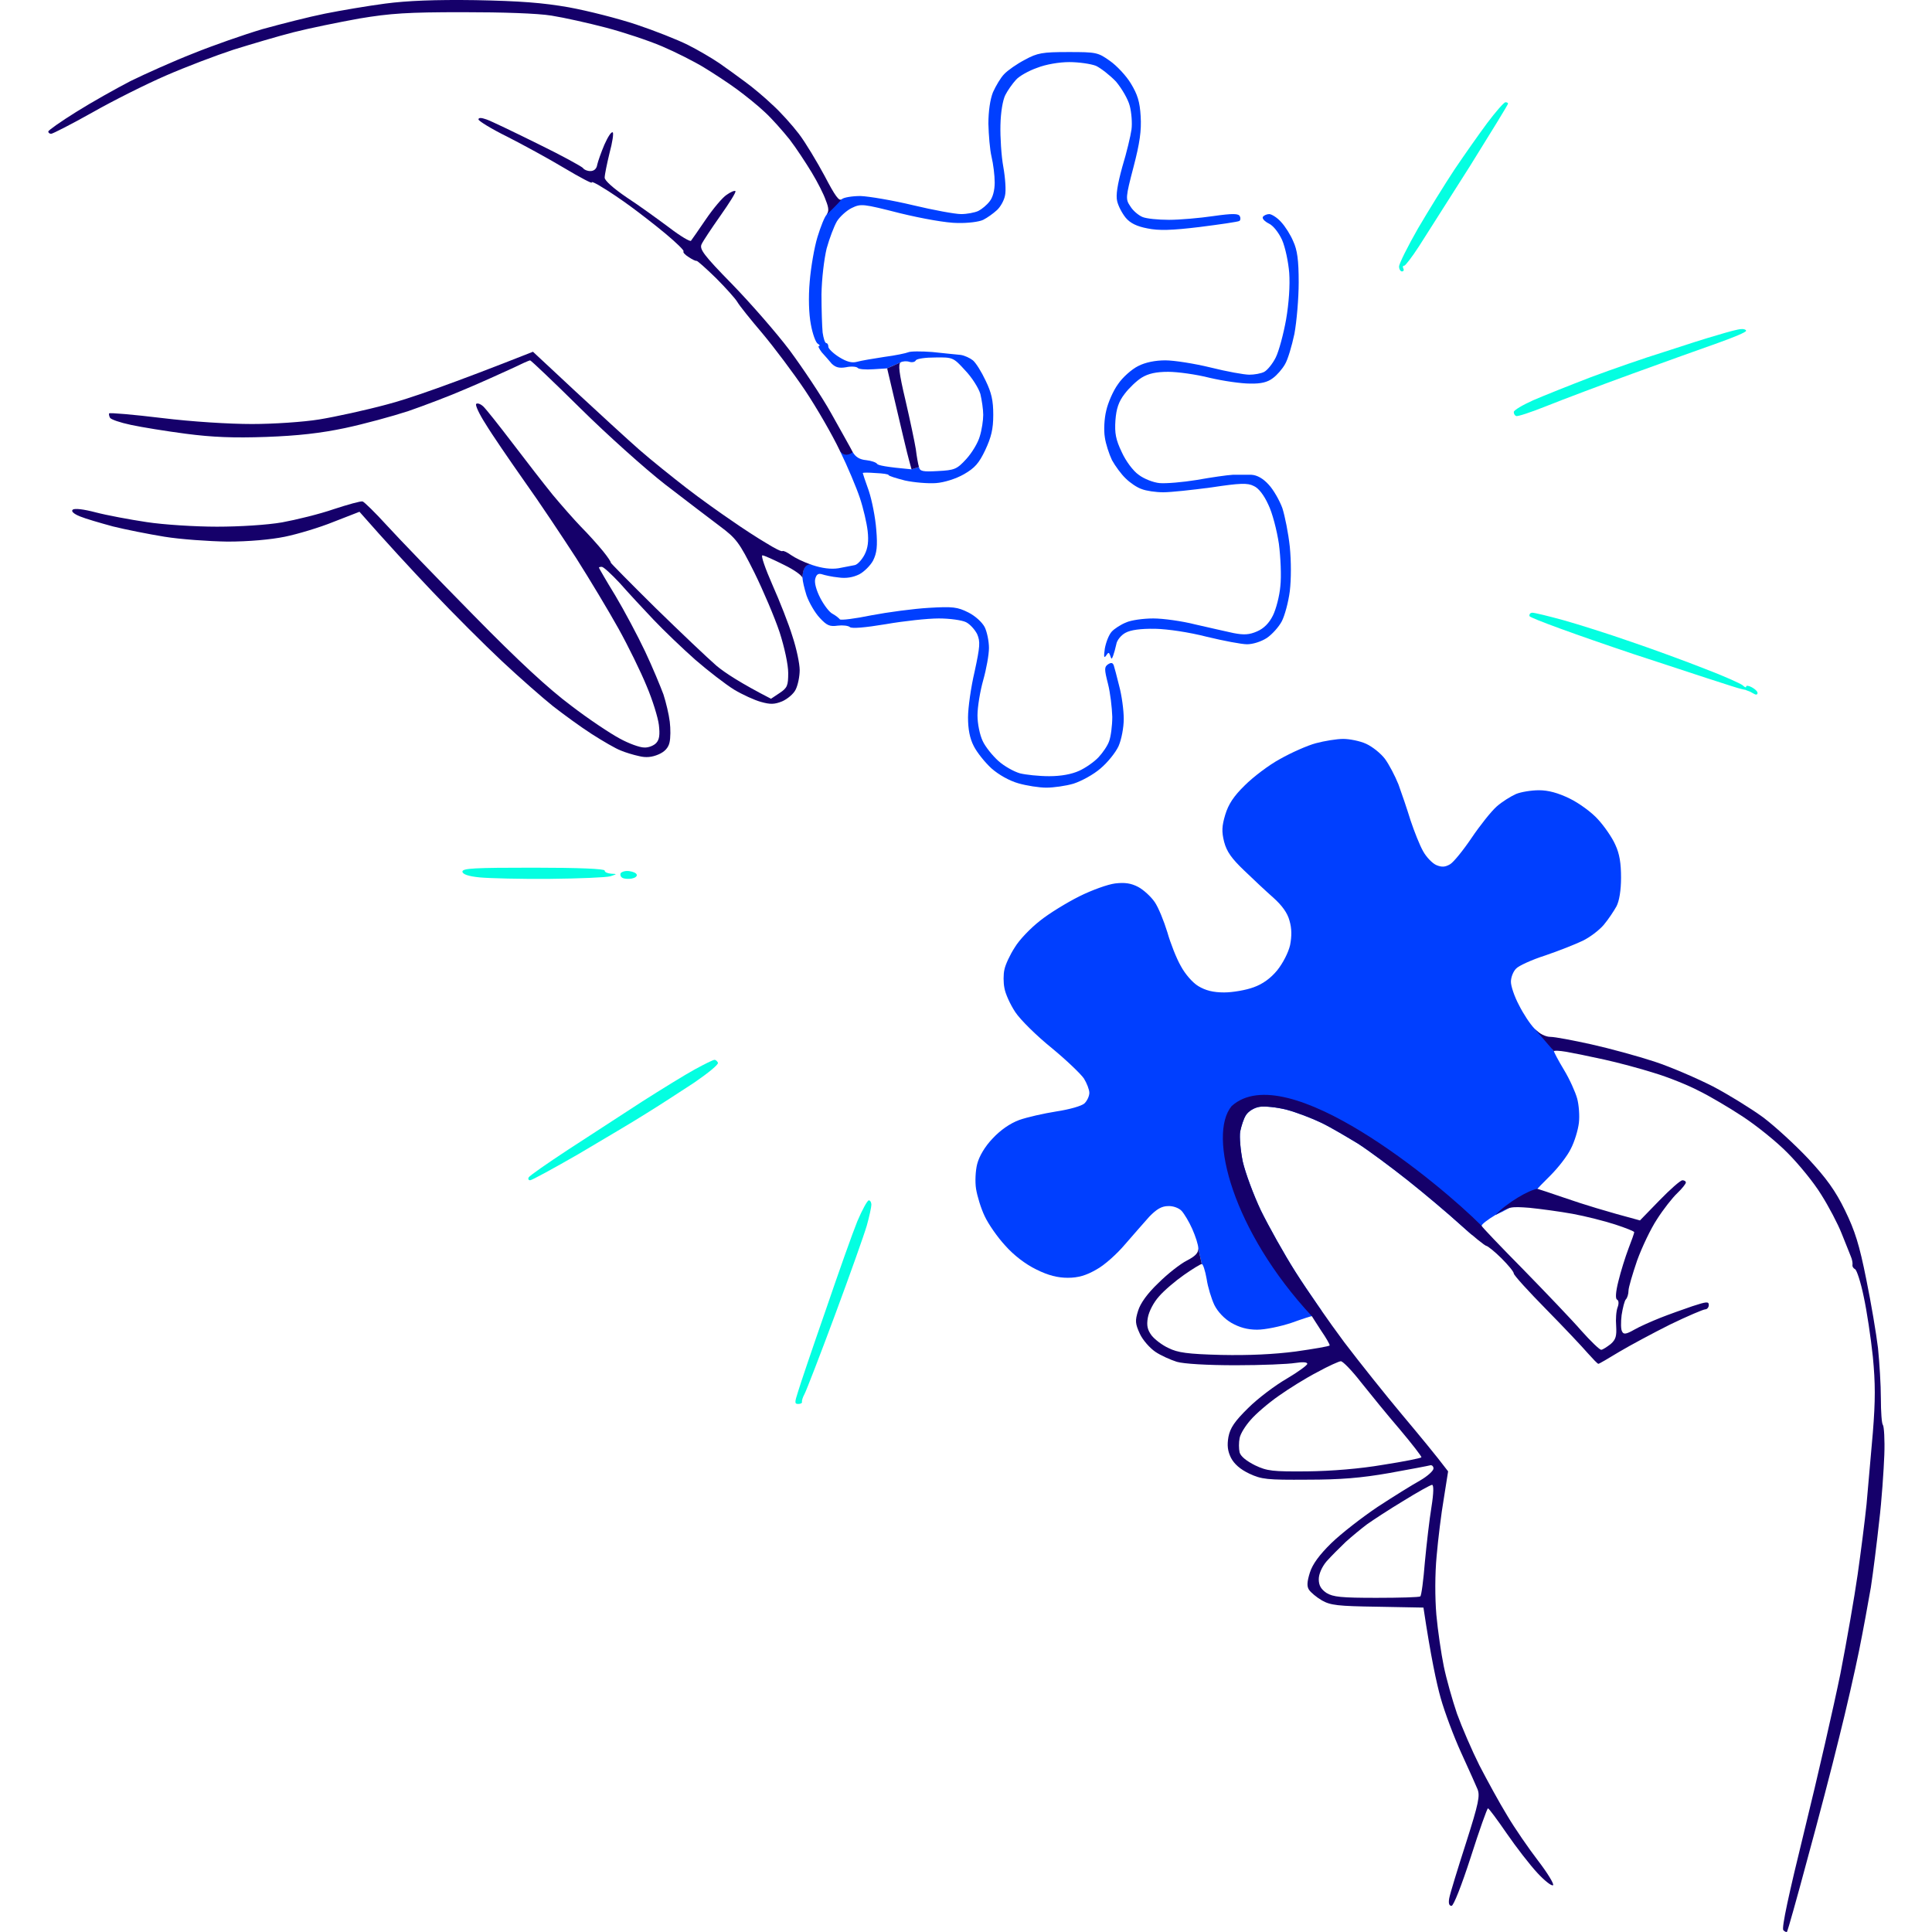 <svg width="200" height="200" viewBox="0 0 200 200" fill="none" xmlns="http://www.w3.org/2000/svg">
<path d="M150.561 17.561C151.541 16.106 153.084 13.909 153.945 12.751C154.836 11.564 155.697 10.584 155.845 10.584C155.994 10.584 156.113 10.643 156.113 10.732C156.113 10.821 154.331 13.731 152.164 17.204C149.967 20.648 147.592 24.389 146.88 25.517C146.167 26.616 145.484 27.506 145.365 27.506C145.217 27.506 145.187 27.625 145.276 27.803C145.365 27.981 145.276 28.1 145.128 28.1C144.98 28.1 144.831 27.862 144.831 27.595C144.831 27.298 145.722 25.517 146.791 23.647C147.889 21.776 149.581 19.045 150.561 17.561Z" fill="#04FFE1"/>
<path d="M172.233 36.442C174.222 35.789 176.716 34.987 177.785 34.691C178.854 34.364 179.952 34.067 180.249 34.067C180.516 34.038 180.754 34.127 180.754 34.245C180.754 34.394 179.447 34.928 177.874 35.492C176.271 36.056 172.293 37.481 169.027 38.669C165.761 39.856 161.753 41.37 160.12 42.024C158.488 42.677 157.063 43.152 156.944 43.063C156.795 43.003 156.706 42.825 156.706 42.647C156.706 42.469 157.597 41.934 158.725 41.43C159.824 40.955 162.496 39.886 164.663 39.055C166.8 38.253 170.214 37.066 172.233 36.442Z" fill="#04FFE1"/>
<path d="M169.086 67.704C163.238 65.744 158.428 63.993 158.339 63.785V63.815C158.28 63.607 158.399 63.429 158.636 63.429C158.874 63.429 160.328 63.785 161.842 64.201C163.327 64.616 166.444 65.596 168.73 66.398C171.016 67.169 174.49 68.446 176.449 69.218C178.408 69.96 180.19 70.762 180.398 70.94C180.605 71.148 180.783 71.207 180.754 71.088C180.754 70.94 181.021 70.969 181.348 71.148C181.674 71.326 181.941 71.563 181.941 71.741C181.941 71.92 181.763 71.949 181.585 71.831C181.377 71.712 181.11 71.563 180.991 71.534C180.843 71.474 180.724 71.445 180.694 71.415C180.635 71.415 180.397 71.356 180.16 71.296C179.923 71.266 174.935 69.634 169.086 67.704Z" fill="#04FFE1"/>
<path d="M49.681 90.831C48.463 90.712 47.899 90.504 47.87 90.237C47.84 89.881 49.117 89.822 55.232 89.822C59.953 89.822 62.595 89.94 62.595 90.118C62.595 90.296 62.892 90.415 63.278 90.445C63.901 90.475 63.901 90.475 63.189 90.712C62.773 90.831 59.982 90.95 56.954 90.979C53.926 91.009 50.66 90.92 49.681 90.831Z" fill="#04FFE1"/>
<path d="M64.465 90.89C64.257 90.801 64.168 90.564 64.257 90.386C64.376 90.237 64.762 90.118 65.148 90.178C65.564 90.237 65.89 90.386 65.92 90.564C65.95 90.742 65.712 90.89 65.386 90.95C65.089 91.009 64.643 90.979 64.465 90.89Z" fill="#04FFE1"/>
<path d="M66.454 114.047C68.503 112.741 70.967 111.227 71.947 110.692C72.926 110.158 73.817 109.713 73.966 109.713C74.084 109.713 74.233 109.831 74.322 110.009C74.411 110.188 73.312 111.078 71.887 112.058L71.839 112.09C70.384 113.04 68.192 114.472 66.9 115.264C65.594 116.096 62.417 117.966 59.864 119.48C57.281 120.964 55.054 122.182 54.876 122.182C54.728 122.182 54.639 122.063 54.728 121.885C54.817 121.707 56.657 120.43 58.825 119.005C60.962 117.61 64.406 115.383 66.454 114.047Z" fill="#04FFE1"/>
<path d="M85.455 135.69C86.791 131.771 88.275 127.585 88.75 126.427C89.255 125.239 89.789 124.26 89.938 124.26C90.086 124.26 90.205 124.468 90.205 124.705C90.205 124.943 89.997 125.922 89.73 126.872C89.463 127.793 87.978 131.979 86.434 136.135C84.891 140.291 83.466 143.973 83.288 144.299C83.109 144.626 82.991 144.982 83.02 145.131C83.05 145.249 82.872 145.338 82.635 145.338C82.249 145.338 82.249 145.19 82.605 144.091C82.813 143.379 84.089 139.609 85.455 135.69Z" fill="#04FFE1"/>
<path d="M131.353 23.142C130.937 22.934 130.64 22.637 130.729 22.459C130.848 22.281 131.145 22.162 131.412 22.162C131.679 22.192 132.243 22.548 132.629 22.994C133.045 23.439 133.609 24.329 133.876 24.983C134.292 25.873 134.44 26.912 134.44 29.228C134.44 30.89 134.232 33.295 133.995 34.572C133.728 35.819 133.312 37.244 133.015 37.719C132.748 38.194 132.184 38.847 131.768 39.144C131.234 39.559 130.551 39.738 129.393 39.708C128.503 39.708 126.632 39.441 125.237 39.114C123.842 38.758 121.912 38.491 120.932 38.491C119.685 38.491 118.884 38.669 118.201 39.084C117.666 39.411 116.865 40.183 116.419 40.777C115.796 41.578 115.559 42.321 115.469 43.508C115.38 44.844 115.499 45.497 116.123 46.803C116.538 47.724 117.31 48.763 117.874 49.149C118.409 49.564 119.388 49.95 120.041 50.01C120.695 50.069 122.446 49.921 123.901 49.683C125.385 49.416 127.048 49.178 127.612 49.149H129.542C130.135 49.178 130.759 49.535 131.323 50.158C131.828 50.693 132.451 51.791 132.748 52.593C133.015 53.424 133.371 55.205 133.52 56.6C133.668 58.115 133.668 59.955 133.52 61.202C133.371 62.36 132.985 63.755 132.689 64.319C132.392 64.883 131.709 65.655 131.145 66.041C130.551 66.427 129.69 66.694 129.096 66.694C128.532 66.694 126.662 66.338 124.94 65.922C123.099 65.448 120.902 65.121 119.566 65.091C118.062 65.072 117.043 65.21 116.509 65.507C116.063 65.744 115.618 66.279 115.559 66.694C115.469 67.11 115.321 67.644 115.232 67.882C115.084 68.268 115.054 68.268 114.935 67.882C114.787 67.496 114.757 67.496 114.49 67.882C114.282 68.179 114.252 67.971 114.371 67.14C114.49 66.487 114.787 65.715 115.084 65.388C115.351 65.091 116.034 64.646 116.568 64.438C117.073 64.201 118.349 64.022 119.388 64.022C120.398 64.022 122.357 64.29 123.752 64.646C125.148 64.972 126.899 65.359 127.701 65.537C128.77 65.744 129.334 65.715 130.135 65.359C130.828 65.062 131.372 64.517 131.768 63.726C132.095 63.072 132.451 61.707 132.54 60.697C132.659 59.658 132.57 57.699 132.392 56.304C132.184 54.908 131.709 53.068 131.293 52.236C130.848 51.257 130.284 50.514 129.779 50.307C129.156 49.98 128.354 50.01 125.415 50.455C123.426 50.722 121.199 50.96 120.427 50.96C119.626 50.96 118.646 50.811 118.201 50.633C117.726 50.485 116.984 49.98 116.538 49.535C116.063 49.089 115.44 48.228 115.113 47.635C114.816 47.011 114.46 45.942 114.371 45.26C114.252 44.547 114.312 43.33 114.519 42.499C114.698 41.697 115.232 40.45 115.737 39.767C116.212 39.055 117.162 38.224 117.815 37.897C118.557 37.511 119.596 37.303 120.635 37.303C121.526 37.303 123.634 37.63 125.326 38.045C126.988 38.461 128.799 38.788 129.334 38.788C129.839 38.788 130.551 38.669 130.878 38.491C131.204 38.313 131.739 37.659 132.065 37.006C132.392 36.353 132.867 34.572 133.134 33.087C133.431 31.366 133.55 29.525 133.46 28.248C133.371 27.12 133.045 25.576 132.718 24.834C132.362 24.062 131.798 23.35 131.353 23.142Z" fill="#003FFF"/>
<path d="M85.573 22.222C85.366 22.429 84.95 23.468 84.624 24.537C84.297 25.606 83.941 27.684 83.822 29.139C83.674 30.802 83.733 32.494 83.941 33.592C84.119 34.572 84.445 35.462 84.653 35.581C84.861 35.7 84.92 35.819 84.772 35.819C84.653 35.819 84.802 36.116 85.069 36.472C85.366 36.798 85.841 37.333 86.108 37.659C86.523 38.045 86.88 38.134 87.592 38.016C88.127 37.897 88.661 37.956 88.78 38.075C88.869 38.224 89.611 38.283 90.413 38.224L91.838 38.134L93.233 37.511C93.441 37.392 93.856 37.362 94.124 37.452C94.421 37.541 94.717 37.481 94.806 37.303C94.925 37.125 95.816 37.006 96.825 37.006C98.636 36.977 98.696 37.006 99.913 38.342C100.625 39.084 101.308 40.183 101.486 40.777C101.635 41.4 101.783 42.38 101.783 42.944C101.783 43.508 101.635 44.517 101.427 45.17C101.249 45.824 100.625 46.863 100.032 47.516C99.052 48.585 98.814 48.674 97.093 48.763C95.519 48.852 95.222 48.792 95.133 48.347L94.361 48.585C91.719 48.347 90.888 48.169 90.799 48.021C90.71 47.872 90.205 47.694 89.671 47.635C88.988 47.575 88.572 47.308 88.275 46.803L86.939 46.655C87.741 48.288 88.661 50.485 89.017 51.553C89.374 52.622 89.73 54.166 89.819 54.968C89.938 56.007 89.849 56.749 89.492 57.432C89.225 57.936 88.78 58.441 88.483 58.501C88.216 58.56 87.444 58.708 86.791 58.827C86.019 58.946 85.099 58.827 84.119 58.501C83.224 58.1 83.053 59.244 83.08 59.866C83.08 60.104 83.258 60.905 83.495 61.648C83.763 62.39 84.356 63.429 84.861 63.963C85.603 64.765 85.9 64.883 86.731 64.765C87.236 64.705 87.8 64.765 87.978 64.913C88.156 65.091 89.552 64.972 91.689 64.616C93.56 64.29 96.024 64.022 97.182 64.022C98.339 64.022 99.586 64.201 100.002 64.408C100.418 64.616 100.922 65.18 101.16 65.655C101.486 66.427 101.457 66.902 100.893 69.515C100.507 71.148 100.21 73.285 100.21 74.265C100.21 75.482 100.388 76.432 100.804 77.234C101.13 77.887 101.961 78.926 102.644 79.549C103.386 80.203 104.485 80.826 105.435 81.093C106.266 81.331 107.572 81.538 108.315 81.538C109.057 81.538 110.333 81.36 111.135 81.123C111.966 80.856 113.213 80.173 113.926 79.549C114.668 78.926 115.499 77.887 115.796 77.234C116.093 76.551 116.33 75.334 116.33 74.413C116.33 73.523 116.123 71.979 115.855 70.999C115.618 70.019 115.351 69.04 115.291 68.862C115.173 68.594 115.024 68.565 114.698 68.773C114.312 69.04 114.312 69.277 114.698 70.791C114.935 71.712 115.113 73.255 115.143 74.206C115.143 75.126 114.994 76.254 114.816 76.729C114.668 77.174 114.163 77.917 113.718 78.392C113.273 78.867 112.382 79.49 111.729 79.787C110.957 80.143 109.858 80.351 108.611 80.351C107.543 80.351 106.177 80.203 105.583 80.054C104.96 79.876 103.95 79.312 103.357 78.778C102.733 78.213 101.991 77.293 101.724 76.699C101.427 76.076 101.189 74.918 101.189 74.057C101.189 73.196 101.457 71.563 101.783 70.406C102.11 69.248 102.377 67.763 102.377 67.08C102.377 66.368 102.169 65.388 101.932 64.913C101.664 64.408 100.952 63.755 100.239 63.399C99.111 62.835 98.636 62.776 96.142 62.924C94.599 63.013 91.927 63.369 90.205 63.696C88.483 64.052 87.028 64.23 86.939 64.112C86.85 63.993 86.523 63.726 86.197 63.547C85.87 63.399 85.306 62.657 84.92 61.915C84.505 61.113 84.297 60.341 84.386 59.955C84.505 59.45 84.713 59.332 85.099 59.45C85.366 59.54 86.138 59.718 86.791 59.777C87.563 59.896 88.305 59.777 88.958 59.45C89.463 59.183 90.116 58.53 90.383 58.026C90.769 57.254 90.858 56.541 90.71 54.819C90.621 53.602 90.264 51.791 89.938 50.811C89.581 49.832 89.314 49 89.314 48.971C89.314 48.911 89.908 48.911 90.65 48.971C91.392 49 91.986 49.089 91.986 49.178C91.986 49.267 92.758 49.505 93.678 49.742C94.628 49.95 96.083 50.069 96.885 50.01C97.746 49.95 98.963 49.564 99.794 49.089C100.922 48.436 101.338 47.961 101.991 46.596C102.614 45.26 102.822 44.428 102.822 42.944C102.822 41.459 102.644 40.658 102.021 39.381C101.605 38.491 101.011 37.541 100.714 37.303C100.418 37.066 99.853 36.798 99.438 36.739C99.022 36.709 97.716 36.561 96.528 36.442C95.371 36.353 94.242 36.353 94.005 36.472C93.797 36.561 92.699 36.798 91.541 36.947C90.383 37.125 89.136 37.333 88.72 37.452C88.186 37.6 87.652 37.452 86.88 36.977C86.256 36.591 85.752 36.086 85.752 35.908C85.752 35.7 85.663 35.522 85.544 35.522C85.395 35.522 85.247 35.017 85.158 34.423C85.099 33.8 85.039 32.019 85.039 30.475C85.069 28.842 85.306 26.853 85.573 25.725C85.87 24.656 86.345 23.409 86.642 22.904C86.939 22.429 87.622 21.806 88.156 21.539C89.136 21.064 89.314 21.093 93.174 22.073C95.489 22.637 98.013 23.083 99.111 23.083C100.18 23.112 101.368 22.964 101.783 22.756C102.199 22.548 102.822 22.103 103.208 21.747C103.565 21.42 103.95 20.737 104.04 20.233C104.158 19.758 104.069 18.422 103.861 17.264C103.654 16.136 103.535 14.176 103.565 12.959C103.594 11.623 103.802 10.376 104.069 9.842C104.307 9.367 104.811 8.654 105.168 8.268C105.494 7.882 106.504 7.318 107.365 7.021C108.255 6.665 109.651 6.428 110.69 6.428C111.669 6.428 112.916 6.606 113.451 6.813C113.955 7.051 114.905 7.793 115.529 8.446C116.123 9.159 116.776 10.257 116.954 10.97C117.132 11.653 117.221 12.751 117.132 13.404C117.043 14.057 116.627 15.809 116.182 17.264C115.677 19.104 115.499 20.203 115.648 20.826C115.766 21.331 116.152 22.073 116.538 22.548C117.013 23.112 117.696 23.439 118.795 23.647C119.952 23.884 121.259 23.855 124.198 23.498C126.306 23.231 128.146 22.964 128.295 22.875C128.413 22.815 128.443 22.578 128.354 22.4C128.235 22.103 127.671 22.073 125.593 22.37C124.168 22.578 122.12 22.756 121.021 22.756C119.893 22.756 118.676 22.637 118.26 22.459C117.845 22.281 117.28 21.806 117.013 21.361C116.509 20.618 116.509 20.47 117.34 17.293C117.993 14.8 118.171 13.523 118.082 12.039C117.993 10.524 117.755 9.782 117.073 8.654C116.598 7.853 115.588 6.784 114.905 6.309C113.658 5.418 113.48 5.388 110.601 5.388C107.899 5.388 107.394 5.477 106.088 6.19C105.286 6.606 104.307 7.288 103.95 7.674C103.594 8.031 103.089 8.892 102.793 9.545C102.496 10.287 102.318 11.534 102.318 12.81C102.347 13.968 102.466 15.482 102.644 16.225C102.822 16.967 102.971 18.154 102.971 18.896C102.971 19.728 102.763 20.47 102.436 20.856C102.169 21.212 101.635 21.657 101.279 21.836C100.893 22.014 100.091 22.162 99.497 22.162C98.874 22.162 96.618 21.747 94.51 21.242C92.402 20.737 89.938 20.322 89.077 20.292C88.216 20.292 87.325 20.44 87.147 20.618C86.5 21 85.876 21.687 85.573 22.222Z" fill="#003FFF"/>
<path d="M136.222 76.937C135.331 77.174 133.669 77.917 132.511 78.57C131.353 79.193 129.72 80.44 128.859 81.301C127.701 82.429 127.167 83.26 126.84 84.329C126.484 85.517 126.454 86.081 126.722 87.15C126.989 88.159 127.493 88.871 128.8 90.118C129.72 91.009 131.086 92.286 131.828 92.939C132.719 93.74 133.283 94.512 133.49 95.314C133.728 96.115 133.728 96.917 133.55 97.837C133.372 98.609 132.808 99.708 132.214 100.45C131.531 101.281 130.7 101.875 129.779 102.202C128.978 102.498 127.612 102.736 126.722 102.736C125.564 102.736 124.792 102.528 124.05 102.083C123.456 101.726 122.684 100.836 122.239 100.005C121.793 99.233 121.17 97.659 120.843 96.501C120.487 95.344 119.923 93.948 119.537 93.384C119.151 92.82 118.379 92.108 117.815 91.811C117.073 91.425 116.42 91.336 115.44 91.454C114.698 91.543 113.035 92.137 111.729 92.79C110.423 93.444 108.582 94.572 107.662 95.314C106.712 96.056 105.524 97.273 105.049 98.075C104.544 98.847 104.069 99.886 103.98 100.361C103.862 100.836 103.862 101.726 103.98 102.291C104.069 102.855 104.574 103.983 105.109 104.784C105.643 105.586 107.335 107.248 108.879 108.495C110.393 109.742 111.877 111.167 112.204 111.642C112.501 112.117 112.768 112.8 112.768 113.127C112.768 113.453 112.56 113.928 112.263 114.225C111.967 114.492 110.72 114.849 109.354 115.056C108.048 115.264 106.326 115.65 105.494 115.947C104.544 116.303 103.565 116.986 102.763 117.847C101.962 118.678 101.368 119.688 101.16 120.489C100.982 121.172 100.923 122.33 101.041 123.072C101.16 123.814 101.546 125.091 101.932 125.893C102.318 126.724 103.268 128.09 104.069 128.951C104.96 129.96 106.177 130.88 107.276 131.415C108.523 132.038 109.502 132.276 110.541 132.276C111.61 132.276 112.442 132.038 113.51 131.415C114.342 130.969 115.648 129.782 116.449 128.832C117.281 127.882 118.409 126.575 118.973 125.952C119.745 125.15 120.279 124.854 120.932 124.854C121.437 124.824 122.06 125.061 122.328 125.358C122.595 125.655 123.1 126.486 123.426 127.229C123.753 127.971 124.05 128.861 124.05 129.247L124.406 130.851C124.525 130.821 124.762 131.533 124.911 132.394C125.029 133.226 125.415 134.472 125.712 135.096C126.068 135.808 126.751 136.521 127.464 136.937C128.295 137.412 129.126 137.649 130.136 137.649C130.967 137.649 132.54 137.323 133.698 136.937C134.856 136.521 135.776 136.224 135.806 136.254L136.815 135.693C135.783 134.215 134.777 132.726 134.114 131.682C132.926 129.811 131.323 126.932 130.522 125.299C129.75 123.666 128.918 121.41 128.651 120.252C128.414 119.094 128.295 117.699 128.384 117.135C128.503 116.571 128.74 115.799 128.978 115.442C129.215 115.056 129.809 114.671 130.373 114.581C130.878 114.492 132.154 114.611 133.194 114.878C134.203 115.146 135.836 115.769 136.815 116.244C137.795 116.719 139.487 117.728 140.616 118.411C141.714 119.124 144 120.816 145.722 122.182C147.444 123.547 149.908 125.625 151.214 126.813C151.618 127.18 152.013 127.527 152.37 127.831L153.381 126.902C153.352 126.754 154.005 126.249 154.806 125.774C156.517 125.038 158.428 123.666 159.171 123.072C159.111 123.072 159.734 122.449 160.506 121.678L160.507 121.677C161.308 120.875 162.258 119.658 162.614 118.916C163 118.174 163.357 116.986 163.446 116.244C163.535 115.502 163.446 114.374 163.268 113.721C163.089 113.067 162.496 111.731 161.902 110.752C161.308 109.772 160.863 108.911 160.863 108.822C160.575 108.381 159.775 107.301 158.874 106.506C158.399 106.031 157.686 104.933 157.241 104.042C156.766 103.152 156.41 102.083 156.41 101.637C156.41 101.162 156.647 100.569 156.944 100.272C157.211 99.975 158.577 99.351 159.972 98.906C161.368 98.431 163.089 97.748 163.832 97.392C164.574 97.036 165.554 96.294 166.029 95.73C166.504 95.165 167.068 94.305 167.335 93.829C167.632 93.265 167.81 92.137 167.81 90.861C167.81 89.376 167.661 88.397 167.216 87.447C166.89 86.704 166.088 85.546 165.435 84.834C164.811 84.121 163.475 83.142 162.496 82.667C161.279 82.073 160.269 81.806 159.319 81.806C158.518 81.806 157.449 81.984 156.944 82.192C156.41 82.429 155.489 82.993 154.925 83.498C154.361 84.003 153.203 85.457 152.342 86.734C151.481 88.011 150.472 89.257 150.116 89.465C149.611 89.762 149.255 89.792 148.691 89.554C148.275 89.376 147.652 88.723 147.325 88.129C146.969 87.506 146.405 86.081 146.019 84.923C145.663 83.765 145.098 82.103 144.772 81.212C144.416 80.321 143.792 79.134 143.377 78.57C142.961 78.006 142.07 77.293 141.417 76.996C140.764 76.699 139.695 76.492 139.042 76.492C138.389 76.492 137.112 76.699 136.222 76.937Z" fill="#003FFF"/>
<path d="M160.863 108.822C160.863 108.733 161.427 108.763 162.139 108.881C162.822 109 164.574 109.356 166.058 109.683C167.543 110.009 169.858 110.633 171.254 111.078C172.649 111.494 174.727 112.325 175.855 112.919C177.013 113.483 179.062 114.7 180.457 115.62C181.852 116.541 183.93 118.203 185.059 119.361C186.216 120.519 187.79 122.449 188.532 123.666C189.304 124.883 190.254 126.694 190.64 127.674C191.026 128.654 191.471 129.722 191.59 130.049C191.738 130.375 191.798 130.761 191.768 130.94C191.738 131.118 191.857 131.296 192.035 131.385C192.213 131.474 192.629 132.751 192.926 134.205C193.252 135.69 193.668 138.48 193.876 140.44C194.143 143.201 194.143 144.982 193.876 148.307C193.668 150.682 193.371 154.007 193.223 155.729C193.045 157.451 192.629 160.717 192.302 163.003C191.976 165.289 191.174 169.89 190.521 173.245C189.838 176.6 188.176 183.873 186.81 189.425C185.177 196.075 184.405 199.608 184.613 199.816C184.762 199.964 184.94 200.054 184.999 199.964C185.059 199.875 186.009 196.55 187.077 192.542C188.176 188.535 189.66 182.864 190.373 179.925C191.115 176.986 192.035 172.919 192.451 170.87C192.867 168.822 193.401 165.882 193.668 164.339C193.906 162.795 194.292 159.707 194.529 157.51C194.796 155.313 195.004 152.196 195.063 150.623C195.123 149.049 195.034 147.654 194.915 147.506C194.796 147.387 194.707 146.14 194.707 144.745C194.707 143.349 194.559 141.034 194.41 139.549C194.232 138.065 193.698 134.888 193.193 132.424C192.481 128.861 192.035 127.436 190.996 125.299C190.016 123.28 189.066 121.974 187.226 119.985C185.86 118.53 183.752 116.6 182.535 115.68C181.318 114.789 178.973 113.334 177.34 112.474C175.707 111.642 172.975 110.455 171.254 109.891C169.532 109.327 166.593 108.525 164.722 108.109C162.852 107.694 160.952 107.337 160.506 107.337C160.002 107.337 159.349 107.011 158.874 106.506L160.863 108.822Z" fill="#15006A"/>
<path fill-rule="evenodd" clip-rule="evenodd" d="M124.049 129.247C124.049 129.722 123.723 130.049 122.862 130.494C122.209 130.821 120.873 131.86 119.923 132.81C118.765 133.908 118.052 134.918 117.815 135.69C117.488 136.729 117.518 137.026 117.993 138.065C118.29 138.718 119.032 139.549 119.596 139.935C120.16 140.321 121.17 140.766 121.823 140.974C122.535 141.182 124.94 141.33 127.909 141.33C130.611 141.33 133.372 141.212 134.084 141.093C134.856 140.974 135.331 141.004 135.331 141.182C135.331 141.33 134.351 142.043 133.193 142.726C132.006 143.409 130.195 144.774 129.215 145.754C127.79 147.149 127.345 147.832 127.167 148.752C127.018 149.613 127.078 150.207 127.434 150.92C127.76 151.543 128.384 152.107 129.334 152.553C130.611 153.146 131.145 153.206 135.331 153.176C138.775 153.176 140.912 152.998 143.792 152.493C145.93 152.107 147.83 151.751 148.037 151.692C148.216 151.632 148.394 151.781 148.394 152.018C148.394 152.256 147.77 152.82 146.998 153.265C146.197 153.71 144.237 154.928 142.605 155.996C140.972 157.095 138.834 158.757 137.825 159.737C136.578 160.954 135.865 161.934 135.598 162.795C135.301 163.745 135.272 164.22 135.509 164.576C135.687 164.843 136.281 165.348 136.845 165.675C137.736 166.179 138.478 166.268 142.605 166.328L147.355 166.417C148.127 171.583 148.72 174.284 149.136 175.769C149.552 177.253 150.502 179.777 151.244 181.409L151.447 181.855C152.122 183.34 152.774 184.775 152.936 185.18C153.233 185.863 153.084 186.635 151.748 190.821C150.888 193.492 150.116 196.016 150.027 196.491C149.928 197.025 150.007 197.293 150.264 197.293C150.472 197.293 151.303 195.185 152.253 192.246C153.144 189.455 153.945 187.199 154.034 187.199C154.124 187.199 154.984 188.356 155.964 189.781C156.944 191.206 158.369 193.047 159.141 193.878C159.883 194.68 160.625 195.274 160.774 195.155C160.892 195.036 160.21 193.908 159.23 192.632C158.25 191.355 156.795 189.247 156.024 187.941C155.222 186.634 153.945 184.289 153.144 182.745C152.372 181.202 151.333 178.797 150.828 177.401C150.353 176.006 149.73 173.809 149.462 172.503C149.195 171.197 148.839 168.792 148.691 167.159C148.542 165.378 148.542 162.943 148.72 161.073C148.869 159.351 149.195 156.679 149.462 155.135L149.908 152.315C148.631 150.623 146.85 148.485 145.158 146.466C143.465 144.448 140.764 141.063 139.161 138.955C137.587 136.847 135.301 133.552 134.114 131.682C132.926 129.811 131.323 126.932 130.521 125.299C129.75 123.666 128.918 121.41 128.651 120.252C128.414 119.094 128.295 117.699 128.384 117.135C128.503 116.57 128.74 115.799 128.978 115.442C129.215 115.056 129.809 114.67 130.373 114.581C130.878 114.492 132.154 114.611 133.193 114.878C134.203 115.145 135.836 115.769 136.815 116.244C137.795 116.719 139.487 117.728 140.615 118.411C141.714 119.124 144 120.816 145.722 122.182C147.444 123.547 149.908 125.625 151.214 126.813C152.52 128 153.738 128.98 153.886 128.98C154.034 129.01 154.747 129.574 155.43 130.257C156.142 130.969 156.706 131.652 156.706 131.83C156.706 132.008 158.22 133.671 160.061 135.541C161.902 137.412 163.832 139.46 164.366 140.083C164.9 140.677 165.375 141.182 165.464 141.182C165.553 141.182 166.503 140.618 167.632 139.935C168.73 139.282 171.105 138.005 172.886 137.115C174.668 136.254 176.33 135.541 176.538 135.541C176.716 135.541 176.894 135.333 176.894 135.096C176.894 134.71 176.657 134.74 175.202 135.215C174.252 135.541 172.738 136.076 171.847 136.432C170.957 136.788 169.739 137.322 169.175 137.649C168.344 138.124 168.077 138.154 167.929 137.857C167.78 137.649 167.78 136.877 167.869 136.135C167.988 135.393 168.166 134.651 168.314 134.502C168.463 134.354 168.582 133.938 168.582 133.611C168.582 133.285 168.997 131.89 169.472 130.494C169.977 129.099 170.897 127.169 171.55 126.189C172.174 125.21 173.124 123.993 173.629 123.518C174.133 123.042 174.519 122.538 174.519 122.419C174.519 122.271 174.341 122.182 174.163 122.182C173.955 122.182 172.886 123.132 171.788 124.26L169.769 126.338C166.207 125.388 163.832 124.646 162.199 124.082C160.566 123.518 159.2 123.072 159.171 123.072C158.341 123.144 156 124.5 154.806 125.774C156.172 124.913 156.38 124.883 158.339 125.032C159.497 125.15 161.486 125.417 162.792 125.655C164.099 125.893 166.088 126.397 167.186 126.753C168.285 127.11 169.175 127.466 169.175 127.555C169.175 127.644 168.908 128.416 168.582 129.247C168.255 130.108 167.78 131.622 167.543 132.602C167.246 133.76 167.216 134.443 167.394 134.532C167.572 134.621 167.602 134.947 167.453 135.333C167.305 135.719 167.246 136.58 167.305 137.263C167.364 138.302 167.275 138.658 166.741 139.133C166.355 139.43 165.91 139.727 165.761 139.727C165.613 139.757 164.663 138.837 163.683 137.738C162.733 136.64 160.002 133.79 157.686 131.415C155.341 129.039 153.411 127.021 153.381 126.902C149 122.5 133.151 109.398 127.5 114.5C125 117.5 127.612 127.442 135.806 136.254C135.806 136.283 136.251 136.936 136.756 137.738C137.29 138.51 137.676 139.193 137.647 139.282C137.587 139.371 136.014 139.638 134.143 139.905C131.857 140.202 129.304 140.321 126.424 140.262C122.921 140.173 121.912 140.024 120.962 139.549C120.309 139.252 119.537 138.658 119.21 138.243C118.795 137.679 118.676 137.233 118.824 136.402C118.943 135.749 119.418 134.829 119.982 134.205C120.487 133.611 121.674 132.602 122.565 131.979C123.456 131.355 124.287 130.85 124.406 130.85L124.049 129.247ZM132.362 144.507C133.401 143.765 135.212 142.637 136.37 142.043C137.498 141.419 138.626 140.915 138.804 140.915C139.012 140.915 139.962 141.894 140.883 143.082C141.803 144.24 143.614 146.466 144.891 147.951C146.167 149.465 147.176 150.771 147.147 150.86C147.087 150.949 145.306 151.306 143.198 151.632C140.794 152.048 137.825 152.285 135.331 152.315C131.739 152.345 131.175 152.285 129.928 151.691C129.037 151.246 128.443 150.771 128.325 150.356C128.235 149.97 128.235 149.316 128.325 148.871C128.414 148.396 128.948 147.565 129.482 146.971C129.987 146.377 131.293 145.249 132.362 144.507ZM141.536 157.778C142.129 157.362 143.792 156.263 145.276 155.373C146.761 154.453 148.097 153.71 148.245 153.71C148.423 153.71 148.423 154.512 148.186 155.996C147.978 157.243 147.681 159.826 147.503 161.696C147.355 163.567 147.147 165.17 147.028 165.259C146.939 165.348 144.89 165.407 142.486 165.407C138.834 165.407 138.003 165.318 137.32 164.903C136.756 164.517 136.518 164.131 136.518 163.478C136.518 162.943 136.845 162.201 137.32 161.637C137.795 161.103 138.686 160.212 139.309 159.618C139.933 159.054 140.942 158.223 141.536 157.778Z" fill="#15006A"/>
<path d="M91.838 38.134C93.382 44.725 93.946 47.1 94.094 47.605L94.361 48.585L95.133 48.347C95.044 48.08 94.896 47.249 94.807 46.506C94.688 45.764 94.213 43.508 93.738 41.459C93.055 38.58 92.966 37.689 93.233 37.511L91.838 38.134Z" fill="#15006A"/>
<path d="M39.884 0.371C38.073 0.609 35.282 1.084 33.649 1.41C32.016 1.737 29.107 2.479 27.177 3.013C25.277 3.577 22.041 4.706 19.992 5.537C17.944 6.338 15.035 7.645 13.521 8.387C12.036 9.159 9.483 10.584 7.88 11.593C6.306 12.573 5 13.493 5 13.612C5 13.761 5.148 13.85 5.297 13.85C5.445 13.85 7.375 12.87 9.542 11.653C11.68 10.435 15.124 8.713 17.172 7.823C19.221 6.932 22.338 5.745 24.149 5.151C25.96 4.587 28.75 3.756 30.383 3.34C32.016 2.924 35.074 2.301 37.212 1.915C40.418 1.381 42.199 1.262 47.899 1.262C52.085 1.262 55.648 1.381 57.103 1.618C58.409 1.826 60.932 2.39 62.743 2.865C64.554 3.34 67.137 4.201 68.533 4.795C69.928 5.388 71.858 6.368 72.837 6.962C73.817 7.556 75.361 8.565 76.251 9.218C77.142 9.871 78.478 10.94 79.191 11.623C79.903 12.276 81.031 13.553 81.744 14.443C82.427 15.334 83.436 16.878 84.03 17.857C84.624 18.837 85.277 20.114 85.485 20.737C85.811 21.539 85.811 21.895 85.574 22.222C85.882 21.935 86.629 21.212 87.147 20.618C86.88 20.886 86.464 20.322 85.366 18.214C84.564 16.729 83.377 14.74 82.694 13.85C82.011 12.959 80.794 11.593 79.963 10.851C79.161 10.079 77.884 9.01 77.142 8.476C76.422 7.929 75.255 7.102 74.535 6.592L74.47 6.546C73.728 6.042 72.273 5.181 71.205 4.646C70.136 4.112 67.731 3.162 65.861 2.538C63.99 1.915 60.843 1.113 58.884 0.757C56.182 0.282 53.837 0.104 49.235 0.015C45.02 -0.045 42.14 0.074 39.884 0.371Z" fill="#15006A"/>
<path d="M88.275 46.803C88.067 46.388 87.058 44.606 86.049 42.795C85.039 40.984 83.08 38.075 81.744 36.264C80.378 34.453 77.706 31.395 75.806 29.436C72.808 26.378 72.392 25.784 72.63 25.279C72.778 24.953 73.669 23.617 74.589 22.311C75.509 21.004 76.222 19.876 76.133 19.787C76.044 19.698 75.628 19.876 75.213 20.173C74.797 20.44 73.847 21.568 73.075 22.697C72.333 23.795 71.62 24.804 71.531 24.923C71.442 25.042 70.433 24.448 69.275 23.558C68.117 22.697 66.158 21.272 64.881 20.44C63.486 19.49 62.595 18.689 62.595 18.392C62.595 18.095 62.833 16.937 63.1 15.839C63.397 14.74 63.545 13.761 63.426 13.701C63.278 13.612 62.922 14.176 62.565 14.978C62.239 15.75 61.912 16.67 61.823 17.056C61.764 17.471 61.496 17.709 61.111 17.709C60.784 17.709 60.457 17.561 60.368 17.412C60.279 17.264 58.172 16.106 55.678 14.889C53.214 13.671 50.809 12.514 50.364 12.365C49.809 12.167 49.532 12.167 49.532 12.365C49.532 12.514 50.868 13.345 52.501 14.146C54.134 14.978 56.806 16.432 58.439 17.412C60.072 18.392 61.348 19.045 61.259 18.896C61.17 18.748 61.675 18.956 62.358 19.401C63.07 19.817 64.376 20.707 65.267 21.361C66.158 22.014 67.82 23.29 68.919 24.211C70.017 25.131 70.848 25.933 70.759 26.022C70.67 26.111 70.908 26.378 71.294 26.615C71.65 26.853 72.006 27.031 72.095 27.001C72.184 26.972 73.075 27.773 74.114 28.783C75.123 29.792 76.133 30.92 76.341 31.276C76.519 31.603 77.706 33.087 78.924 34.513C80.141 35.967 82.13 38.609 83.347 40.42C84.534 42.202 86.167 45.022 86.939 46.655C87.388 47.331 88.017 47.036 88.275 46.803Z" fill="#15006A"/>
<path d="M83.989 58.458C83.188 58.185 82.287 57.743 81.892 57.461C81.477 57.164 81.091 56.986 81.002 57.046C80.913 57.135 80.17 56.749 79.309 56.215C78.448 55.71 76.845 54.671 75.747 53.899C74.648 53.157 72.511 51.642 71.056 50.514C69.601 49.386 67.375 47.605 66.158 46.536C64.94 45.467 61.971 42.736 59.567 40.51L55.173 36.413C46.534 39.827 42.229 41.311 40.032 41.875C37.835 42.469 34.688 43.152 33.055 43.419C31.422 43.686 28.305 43.894 26.079 43.894C23.733 43.894 19.874 43.656 16.727 43.27C13.788 42.914 11.353 42.706 11.294 42.795C11.264 42.885 11.294 43.063 11.383 43.241C11.472 43.419 12.422 43.745 13.55 43.983C14.649 44.221 17.202 44.636 19.25 44.903C21.982 45.26 24.178 45.349 27.563 45.23C30.829 45.111 33.204 44.844 35.727 44.31C37.687 43.894 40.626 43.092 42.259 42.558C43.892 41.994 46.563 40.984 48.196 40.272C49.829 39.589 51.967 38.609 52.946 38.164C53.926 37.689 54.787 37.303 54.876 37.303C54.965 37.303 57.31 39.53 60.072 42.261C62.862 45.022 66.811 48.555 68.829 50.128C70.878 51.702 73.401 53.632 74.47 54.433C76.222 55.739 76.519 56.125 78.092 59.272C79.013 61.143 80.2 63.933 80.705 65.448C81.21 67.021 81.595 68.802 81.595 69.663C81.595 70.969 81.506 71.207 80.705 71.741L79.814 72.335C76.697 70.732 75.064 69.663 74.173 68.921C73.283 68.149 70.433 65.448 67.82 62.894C65.237 60.341 63.159 58.233 63.218 58.233C63.278 58.204 62.922 57.669 62.417 57.046C61.883 56.393 60.873 55.264 60.131 54.522C59.418 53.78 58.112 52.296 57.221 51.227C56.331 50.128 54.46 47.724 53.065 45.883C51.64 44.013 50.274 42.291 50.007 42.053C49.74 41.816 49.413 41.697 49.295 41.816C49.176 41.934 49.621 42.885 50.274 43.894C50.898 44.933 52.709 47.575 54.253 49.772C55.826 51.969 58.231 55.591 59.656 57.788C61.051 59.985 63.011 63.251 64.02 65.062C65.029 66.873 66.336 69.544 66.93 70.999C67.553 72.454 68.117 74.295 68.206 75.037C68.325 76.046 68.265 76.551 67.939 76.907C67.701 77.174 67.137 77.412 66.692 77.382C66.217 77.382 65.089 76.966 64.168 76.462C63.218 75.957 60.932 74.443 59.121 73.048C56.776 71.296 53.718 68.476 48.998 63.666C45.257 59.866 41.219 55.68 40.032 54.374C38.844 53.068 37.716 51.969 37.538 51.91C37.36 51.85 35.994 52.236 34.54 52.711C33.085 53.216 30.651 53.81 29.196 54.077C27.652 54.344 24.802 54.522 22.457 54.522C20.2 54.522 16.935 54.315 15.183 54.047C13.402 53.78 11.027 53.335 9.899 53.038C8.652 52.711 7.702 52.593 7.523 52.771C7.345 52.919 7.613 53.186 8.266 53.453C8.83 53.691 10.374 54.136 11.68 54.493C12.986 54.819 15.391 55.294 17.024 55.561C18.657 55.828 21.596 56.036 23.555 56.066C25.752 56.066 28.038 55.858 29.493 55.561C30.799 55.294 33.085 54.611 34.54 54.018L37.212 52.978C39.973 56.125 42.556 58.916 44.723 61.202C46.89 63.488 50.156 66.754 51.996 68.476C53.837 70.198 56.212 72.276 57.251 73.107C58.32 73.938 60.101 75.245 61.259 75.987C62.417 76.729 63.753 77.501 64.228 77.679C64.703 77.887 65.594 78.154 66.158 78.273C66.87 78.451 67.493 78.391 68.176 78.095C68.8 77.828 69.186 77.412 69.305 76.877C69.423 76.402 69.423 75.452 69.334 74.71C69.245 73.968 68.948 72.721 68.681 71.89C68.384 71.088 67.553 69.07 66.781 67.437C66.009 65.804 64.614 63.191 63.694 61.647C62.743 60.104 62.001 58.797 62.001 58.768C62.001 58.708 62.12 58.679 62.298 58.679C62.476 58.679 63.307 59.45 64.168 60.371C65 61.321 66.573 63.013 67.642 64.141C68.711 65.269 70.67 67.14 71.976 68.298C73.312 69.455 75.123 70.851 75.984 71.385C76.875 71.919 78.122 72.484 78.775 72.662C79.725 72.929 80.17 72.929 80.972 72.602C81.506 72.365 82.159 71.831 82.367 71.385C82.605 70.91 82.783 70.019 82.783 69.366C82.783 68.713 82.456 67.14 82.041 65.893C81.655 64.616 80.705 62.212 79.963 60.549C79.22 58.857 78.745 57.491 78.924 57.491C79.102 57.491 80.081 57.936 81.15 58.471C82.249 59.005 83.08 59.599 83.08 59.866C83.08 58.567 83.624 58.376 83.989 58.458Z" fill="#15006A"/>
</svg>
